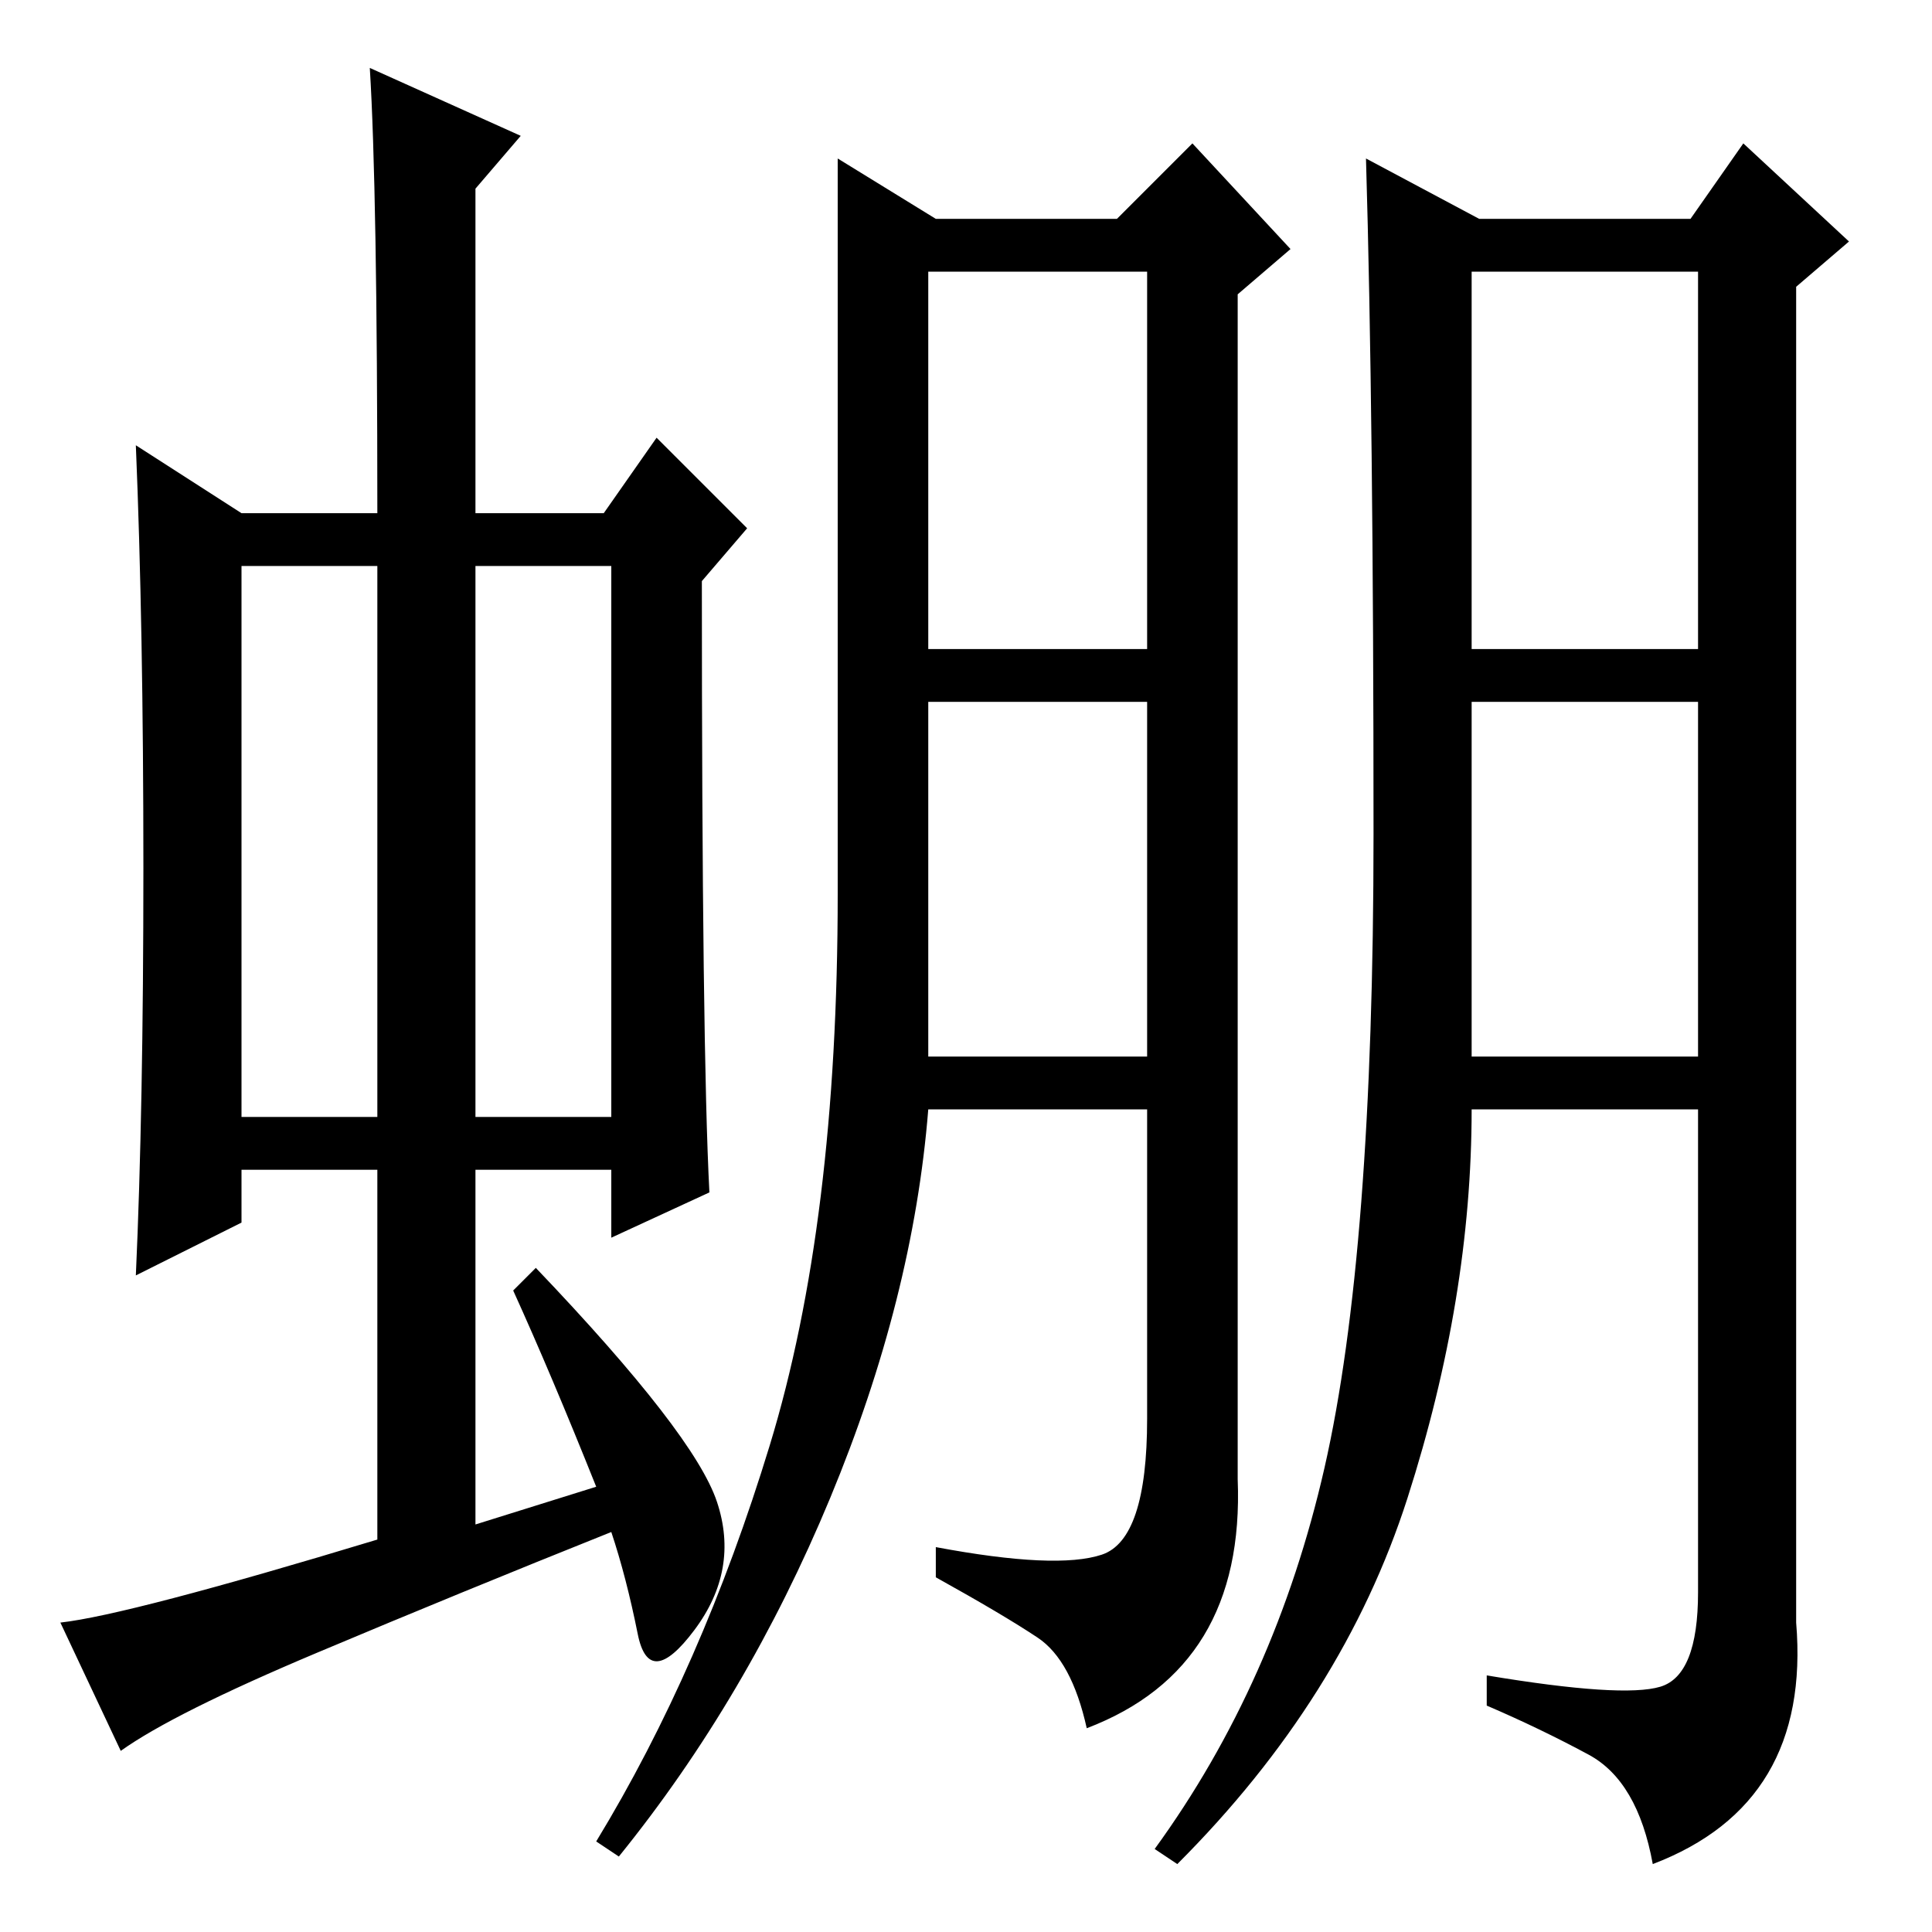 <?xml version="1.0" standalone="no"?>
<!DOCTYPE svg PUBLIC "-//W3C//DTD SVG 1.1//EN" "http://www.w3.org/Graphics/SVG/1.1/DTD/svg11.dtd" >
<svg xmlns="http://www.w3.org/2000/svg" xmlns:xlink="http://www.w3.org/1999/xlink" version="1.1" viewBox="0 -36 256 256">
  <g transform="matrix(1 0 0 -1 0 220)">
   <path fill="currentColor"
d="M32 108h18v73h-18v-73zM63 108h18v73h-18v-73zM68 85l3 3q21 -22 24 -31t-3 -17t-7.5 -0.5t-3.5 13.5q-20 -8 -39 -16t-26 -13l-8 17q9 1 42 11v49h-18v-7l-14 -7q1 22 1 54t-1 56l14 -9h18q0 43 -1 59l20 -9l-6 -7v-43h17l7 10l12 -12l-6 -7q0 -62 1 -81l-13 -6v9h-18
v-47l16 5q-6 15 -11 26zM195 116h30v47h-30v-47zM124 227h24l10 10l13 -14l-7 -6v-157q1 -25 -20 -33q-2 9 -6.5 12t-13.5 8v4q16 -3 22 -1t6 18v41h-29q-2 -25 -13 -51.5t-28 -47.5l-3 2q14 23 23 52.5t9 73v97.5zM196 227h28l7 10l14 -13l-7 -6v-177q2 -24 -19 -32
q-2 11 -8.5 14.5t-13.5 6.5v4q18 -3 23 -1.5t5 12.5v64h-30q0 -25 -8.5 -51.5t-30.5 -48.5l-3 2q16 22 22.5 50.5t6.5 84t-1 89.5zM123 170h29v50h-29v-50zM123 116h29v47h-29v-47zM195 170h30v50h-30v-50z" />
  </g>

</svg>
